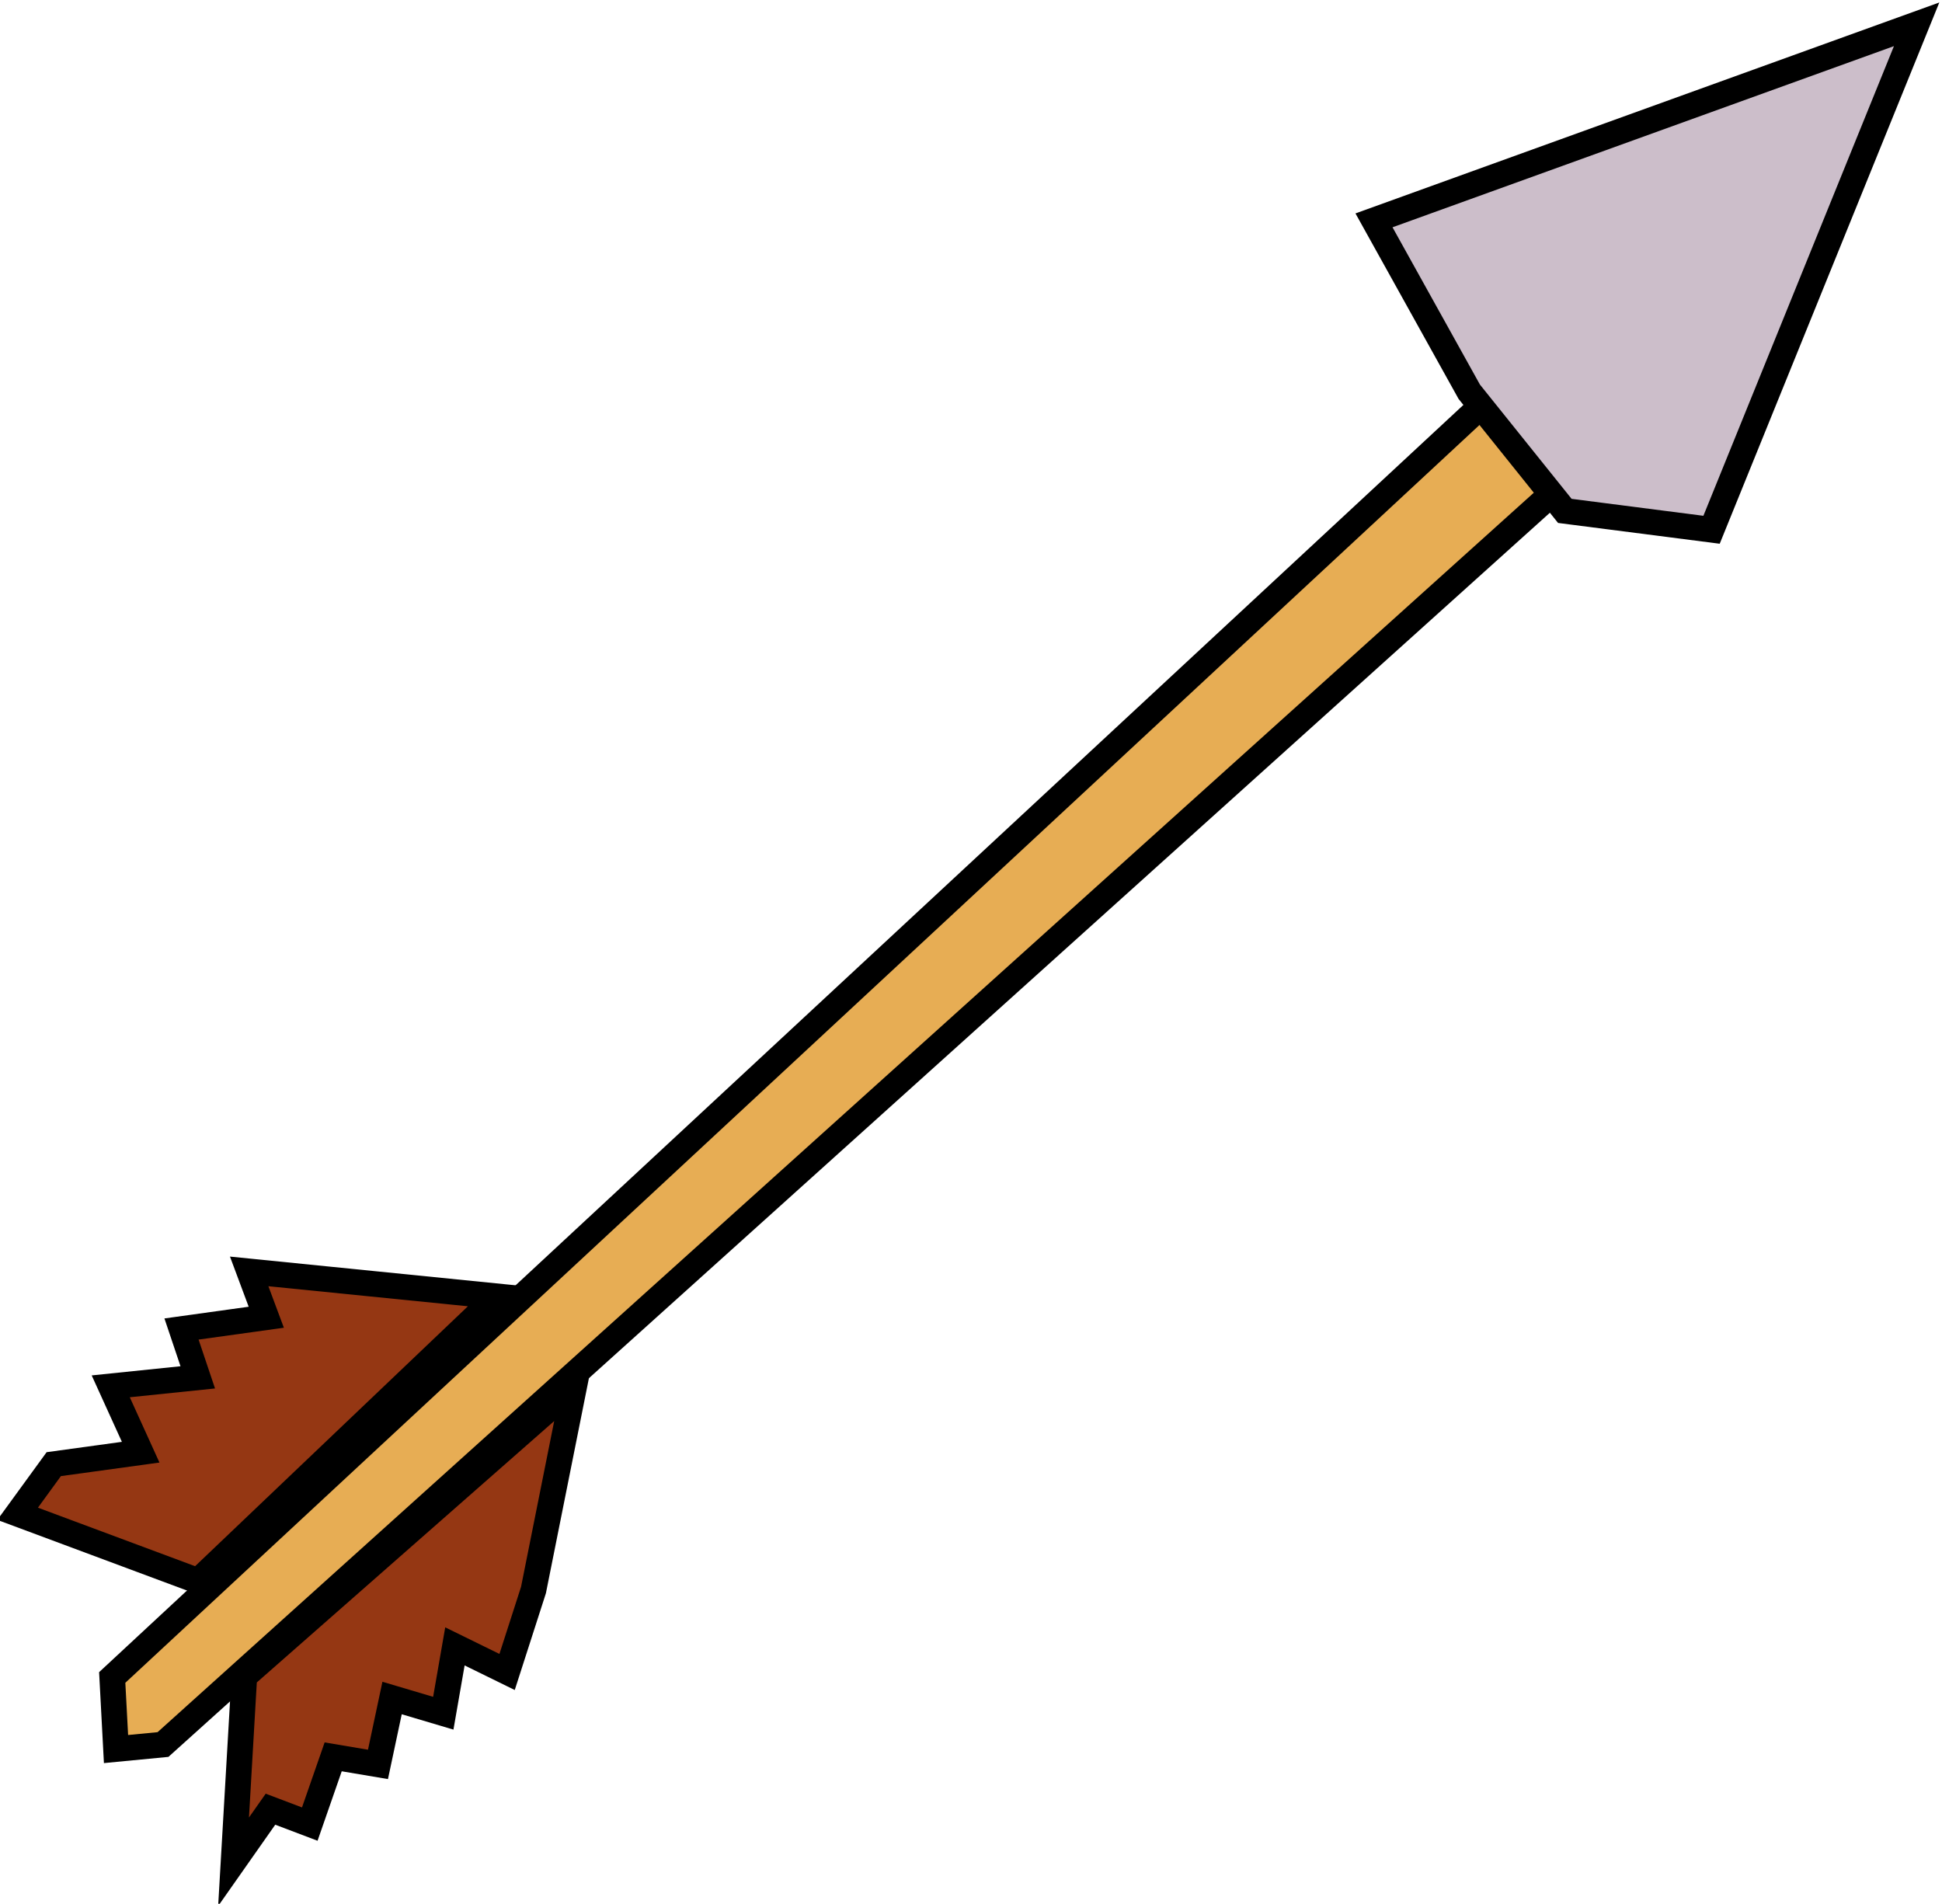 <?xml version="1.0" encoding="UTF-8" standalone="no"?>
<svg
   xmlns:dc="http://purl.org/dc/elements/1.1/"
   xmlns:cc="http://creativecommons.org/ns#"
   xmlns:rdf="http://www.w3.org/1999/02/22-rdf-syntax-ns#"
   xmlns:svg="http://www.w3.org/2000/svg"
   xmlns="http://www.w3.org/2000/svg"
   xmlns:sodipodi="http://sodipodi.sourceforge.net/DTD/sodipodi-0.dtd"
   xmlns:inkscape="http://www.inkscape.org/namespaces/inkscape"
   id="svg5795"
   viewBox="0 0 332.504 325.949"
   version="1.1"
   inkscape:version="1.0.2-2 (e86c870879, 2021-01-15)"
   sodipodi:docname="arrow.svg"
   width="87.975mm"
   height="86.241mm">
  <defs
     id="defs24" />
  <sodipodi:namedview
     id="base"
     bordercolor="#666666"
     inkscape:pageshadow="2"
     inkscape:window-y="-8"
     pagecolor="#ffffff"
     inkscape:window-height="1017"
     inkscape:window-maximized="1"
     inkscape:zoom="0.66347774"
     inkscape:window-x="-8"
     showgrid="false"
     borderopacity="1.0"
     inkscape:current-layer="layer1"
     inkscape:cx="310.21925"
     inkscape:cy="-72.714314"
     inkscape:window-width="1920"
     inkscape:pageopacity="0.0"
     inkscape:document-units="px"
     inkscape:document-rotation="0"
     units="mm"
     width="88mm" />
  <g
     id="layer1"
     inkscape:label="Layer 1"
     inkscape:groupmode="layer"
     transform="translate(0.554,-637.677)">
    <g
       id="g7213"
       inkscape:export-ydpi="90.559998"
       inkscape:export-xdpi="90.559998"
       inkscape:export-filename="C:\Users\hello\Desktop\arrow.png"
       transform="matrix(7.013,-2.17,2.17,7.013,-10277.219,-1330.907)">
      <path
         id="path6067-1"
         style="fill:#e7ad54;stroke:#000000;stroke-width:0.598px"
         inkscape:connector-curvature="0"
         d="m 1249,708.13 39.354,-18.934 1.402,0.501 -0.387,1.923 -39.7,18.354 -1.078,-0.223 z" />
      <path
         id="path6069-7"
         style="fill:#ccbeca;stroke:#000000;stroke-width:0.598px"
         inkscape:connector-curvature="0"
         d="m 1288.1,688.84 -0.941,-4.476 13.442,-0.627 -8.054,9.848 -3.139,-1.432 z" />
      <path
         id="path6071-4"
         sodipodi:nodetypes="ccccccccccc"
         style="fill:#953713;stroke:#000000;stroke-width:0.598px"
         inkscape:connector-curvature="0"
         d="m 1260.2,702.29 -5.349,-2.263 0.065,1.139 -1.97,-0.322 0.029,1.189 -2.001,-0.4 0.213,1.674 -2.019,-0.333 -1.147,0.857 3.558,2.742 z" />
      <path
         id="path6073-0"
         sodipodi:nodetypes="ccccccccccccc"
         style="fill:#953713;stroke:#000000;stroke-width:0.598px"
         inkscape:connector-curvature="0"
         d="m 1261.3,704.83 -2.311,4.256 -1.153,1.644 -0.986,-0.93 -0.72,1.409 -1.036,-0.692 -0.772,1.382 -0.946,-0.477 -0.985,1.337 -0.773,-0.603 -1.185,0.917 1.518,-4.057 z" />
    </g>
    <g
       id="g7298"
       inkscape:export-ydpi="90.559998"
       inkscape:export-xdpi="90.559998"
       inkscape:export-filename="C:\Users\hello\Desktop\bow_02.png"
       transform="matrix(3.96,1.487,-1.487,3.96,135.4,-1351.1)" />
  </g>
</svg>
